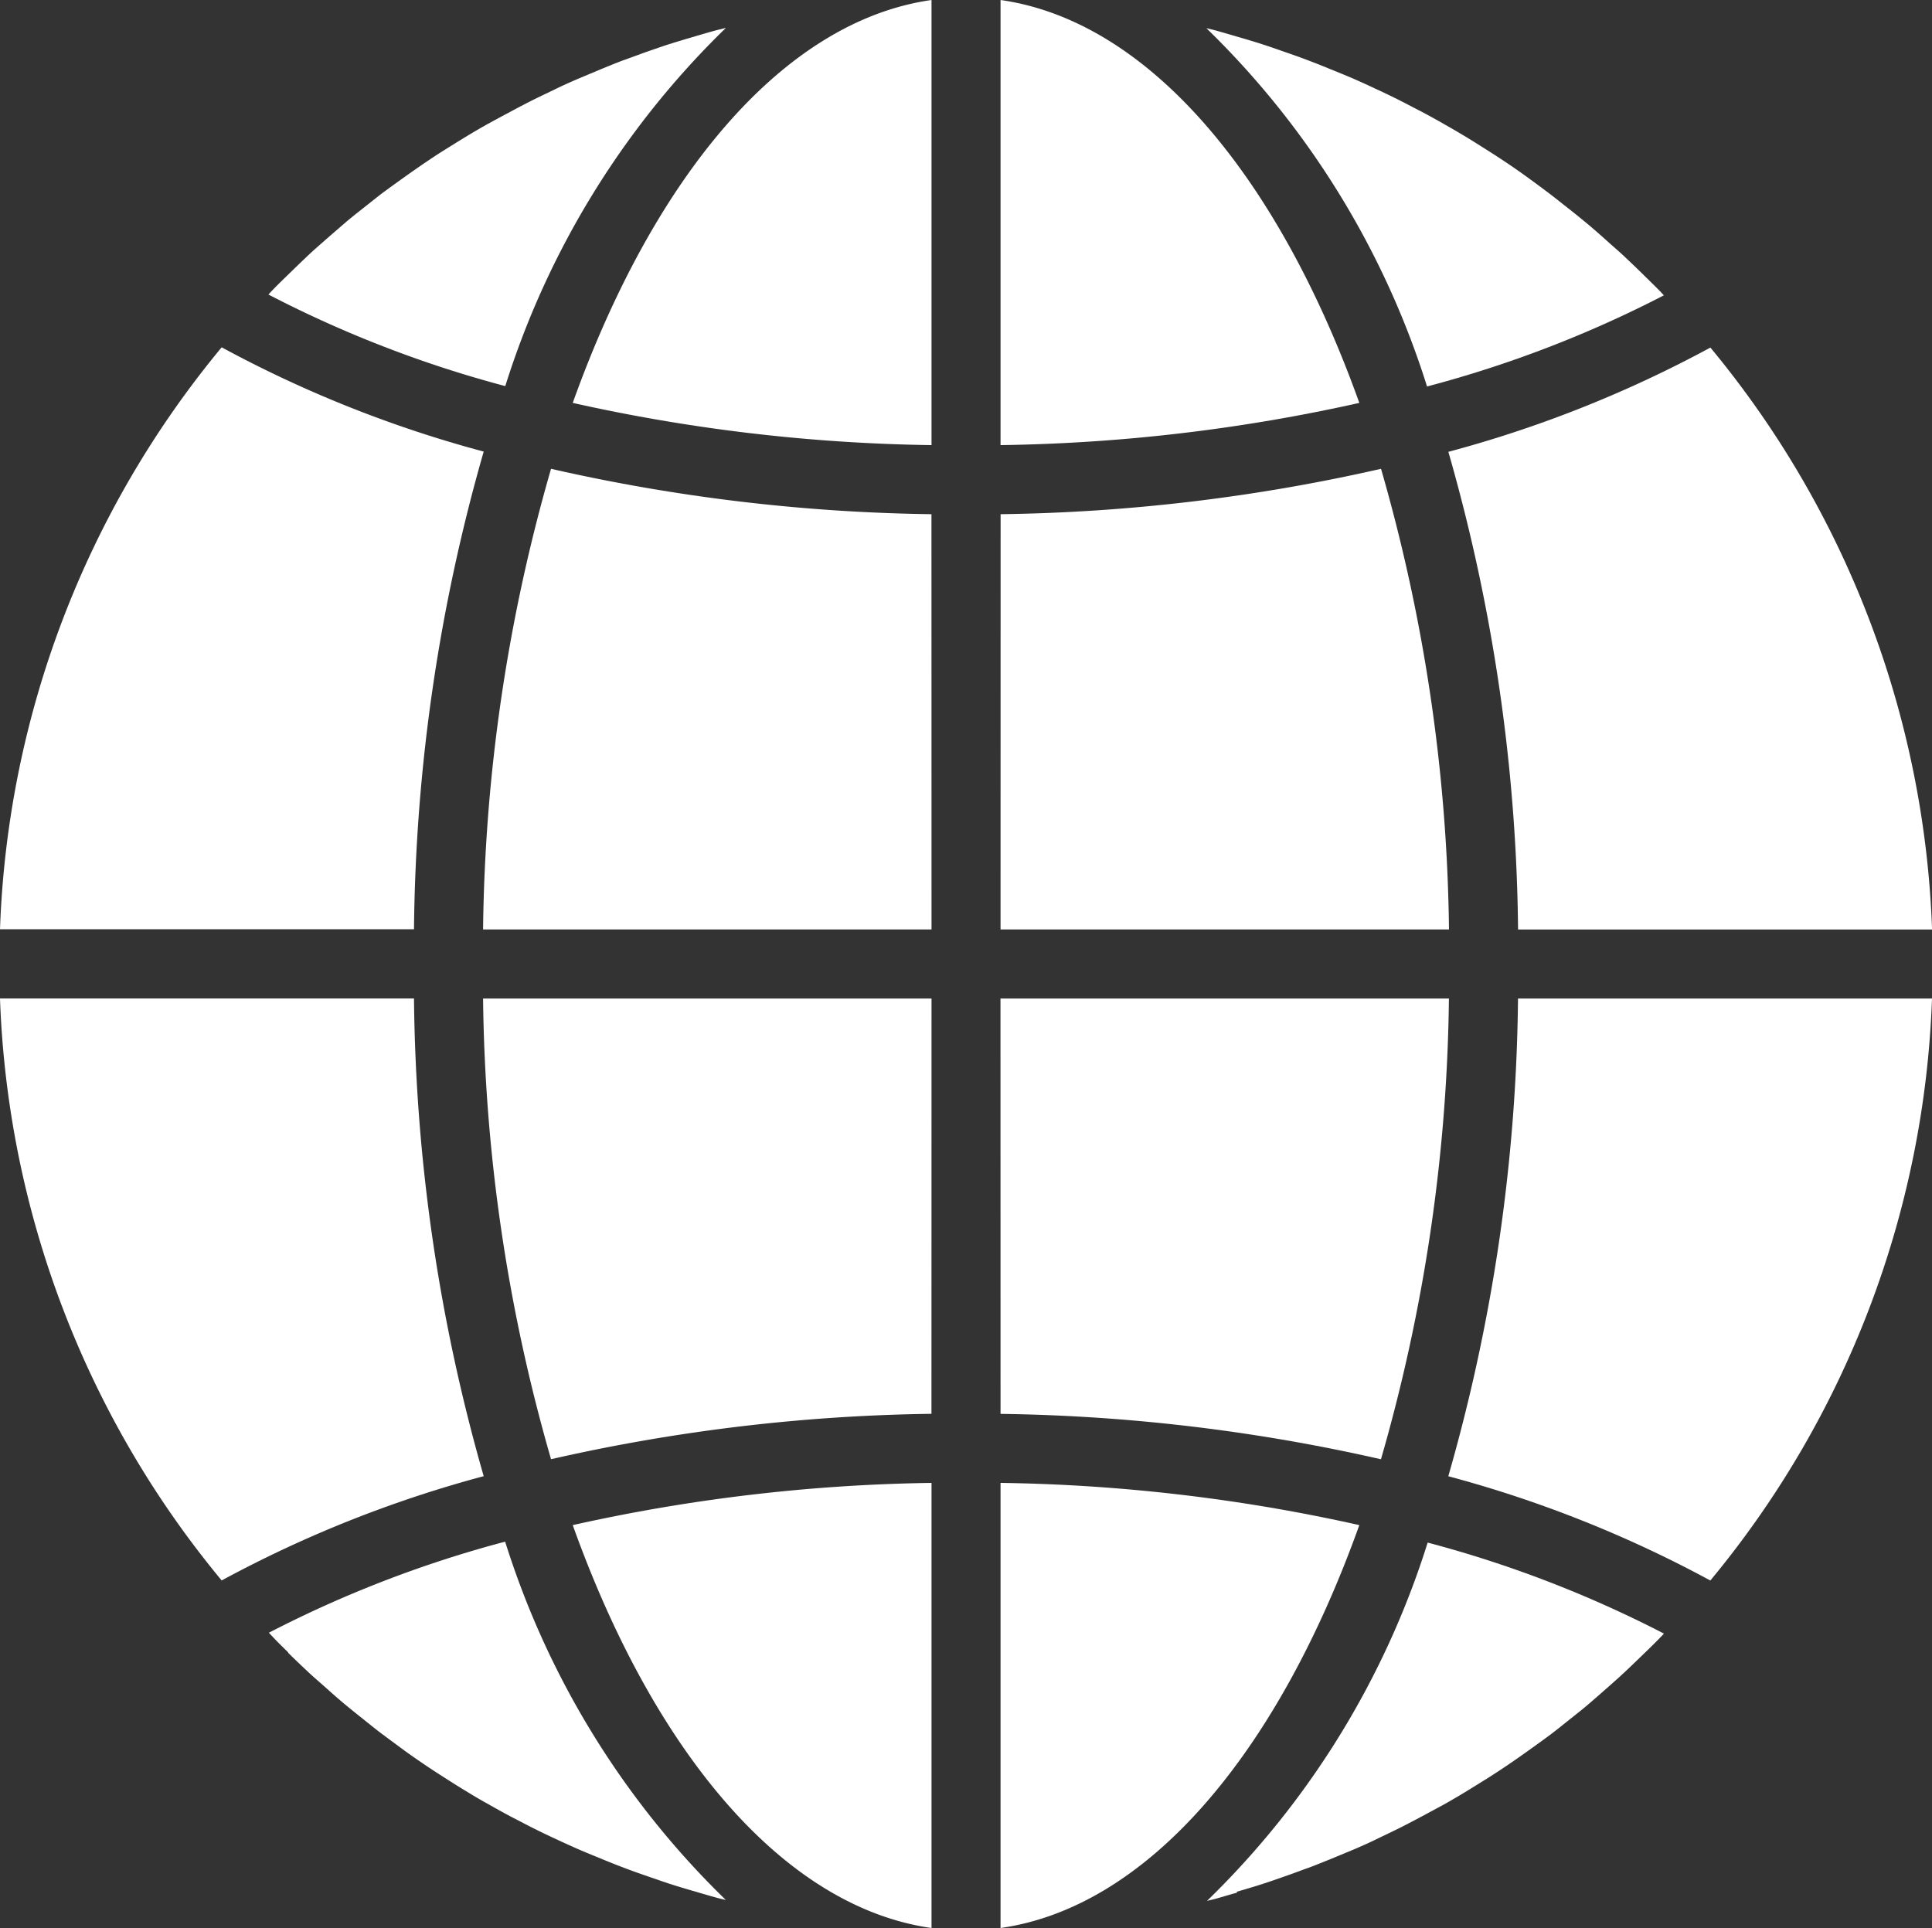 <svg xmlns="http://www.w3.org/2000/svg" width="31.071" height="31.009" viewBox="0 0 31.071 31.009">
  <rect x="0" y="0" width="31.071" height="31.009" fill="#333333" stroke="none"/>
  <g id="global" transform="translate(0 -0.316)">
    <path id="Path_689" data-name="Path 689" d="M231.816,351.073c2.376-.338,4.459-2.817,5.77-6.48a28.2,28.2,0,0,0-5.77-.679Zm0,0" transform="translate(-215.725 -319.748)" fill="#fff"/>
    <path id="Path_690" data-name="Path 690" d="M279.983,363.239c.14-.041.28-.082.419-.127.117-.038.233-.078.348-.119.137-.047.273-.1.408-.147.116-.044.23-.091.345-.137l.4-.166c.114-.05.227-.1.341-.156s.256-.122.383-.186q.167-.085.333-.174.187-.1.371-.2c.111-.063.218-.126.326-.191l.359-.222c.107-.068.213-.137.318-.208s.233-.161.348-.243.206-.148.307-.222.225-.174.336-.263.2-.157.295-.238.217-.188.325-.283.189-.167.281-.253.209-.2.313-.3.18-.175.268-.266l.049-.052a18.661,18.661,0,0,0-3.8-1.464,13.779,13.779,0,0,1-3.549,5.763l.135-.033c.119-.033.235-.07.351-.1Zm0,0" transform="translate(-260.096 -332.496)" fill="#fff"/>
    <path id="Path_691" data-name="Path 691" d="M343.338,231.684H336.68a28.8,28.8,0,0,1-1.121,7.683,19.313,19.313,0,0,1,4.214,1.677,15.514,15.514,0,0,0,3.565-9.36Zm0,0" transform="translate(-312.267 -215.308)" fill="#fff"/>
    <path id="Path_692" data-name="Path 692" d="M231.816,116.351h7.212a27.779,27.779,0,0,0-1.093-7.409,29.25,29.25,0,0,1-6.118.73Zm0,0" transform="translate(-215.725 -101.086)" fill="#fff"/>
    <path id="Path_693" data-name="Path 693" d="M231.816.316V7.475a28.222,28.222,0,0,0,5.77-.679c-1.311-3.662-3.394-6.142-5.77-6.48Zm0,0" transform="translate(-215.725 0)" fill="#fff"/>
    <path id="Path_694" data-name="Path 694" d="M231.816,238.363a29.268,29.268,0,0,1,6.118.73,27.782,27.782,0,0,0,1.093-7.41h-7.212Zm0,0" transform="translate(-215.725 -215.307)" fill="#fff"/>
    <path id="Path_695" data-name="Path 695" d="M339.773,80.844a19.314,19.314,0,0,1-4.214,1.677,28.8,28.8,0,0,1,1.121,7.683h6.658A15.519,15.519,0,0,0,339.773,80.844Zm0,0" transform="translate(-312.266 -74.938)" fill="#fff"/>
    <path id="Path_696" data-name="Path 696" d="M286.815,11.094l-.048-.052c-.088-.091-.179-.178-.268-.266s-.206-.2-.312-.3-.187-.167-.281-.252-.215-.192-.326-.284-.194-.159-.292-.236-.225-.179-.339-.265-.2-.149-.3-.222-.233-.167-.351-.246-.209-.138-.315-.205-.24-.153-.362-.226c-.107-.064-.215-.128-.324-.189q-.186-.107-.374-.207c-.111-.056-.222-.116-.333-.172-.128-.065-.256-.127-.389-.188q-.167-.079-.338-.155c-.132-.058-.264-.111-.4-.166-.114-.047-.228-.093-.344-.137-.135-.052-.271-.1-.408-.147-.116-.041-.231-.081-.348-.119-.139-.045-.278-.086-.42-.127-.116-.034-.232-.068-.348-.1-.045-.012-.09-.022-.135-.033a13.781,13.781,0,0,1,3.549,5.763,18.635,18.635,0,0,0,3.809-1.466Zm0,0" transform="translate(-260.059 -6.031)" fill="#fff"/>
    <path id="Path_697" data-name="Path 697" d="M0,90.2H6.658a28.809,28.809,0,0,1,1.121-7.683,19.289,19.289,0,0,1-4.214-1.677A15.515,15.515,0,0,0,0,90.2Zm0,0" transform="translate(0 -74.938)" fill="#fff"/>
    <path id="Path_698" data-name="Path 698" d="M138.465,351.073v-7.159a28.225,28.225,0,0,0-5.77.679c1.31,3.662,3.394,6.142,5.77,6.48Zm0,0" transform="translate(-123.484 -319.748)" fill="#fff"/>
    <path id="Path_699" data-name="Path 699" d="M119.133,231.684h-7.212a27.771,27.771,0,0,0,1.093,7.409,29.23,29.23,0,0,1,6.118-.73Zm0,0" transform="translate(-104.152 -215.308)" fill="#fff"/>
    <path id="Path_700" data-name="Path 700" d="M138.465.316c-2.376.338-4.459,2.817-5.77,6.48a28.184,28.184,0,0,0,5.77.679Zm0,0" transform="translate(-123.484 0)" fill="#fff"/>
    <path id="Path_701" data-name="Path 701" d="M119.133,109.671a29.249,29.249,0,0,1-6.118-.73,27.769,27.769,0,0,0-1.093,7.409h7.212Zm0,0" transform="translate(-104.153 -101.085)" fill="#fff"/>
    <path id="Path_702" data-name="Path 702" d="M69.543,6.789l-.135.033c-.118.031-.234.066-.351.1-.139.041-.278.082-.418.126-.118.038-.234.079-.35.119-.136.048-.272.1-.406.147-.116.044-.23.091-.345.138l-.395.166c-.114.05-.227.1-.341.156s-.256.122-.383.186q-.167.085-.333.174-.187.1-.37.2-.167.093-.328.191c-.121.073-.24.148-.359.222s-.213.137-.318.208-.233.161-.348.243-.206.148-.307.222-.222.174-.336.263c-.1.079-.2.157-.295.239s-.217.187-.324.281-.191.167-.283.254-.208.2-.311.3-.181.176-.268.267c-.016.017-.031.035-.048.052A18.643,18.643,0,0,0,66,12.549a13.775,13.775,0,0,1,3.547-5.76Zm0,0" transform="translate(-57.874 -6.023)" fill="#fff"/>
    <path id="Path_703" data-name="Path 703" d="M62.542,359.344c.1.1.206.2.312.3s.187.167.282.252.215.192.326.284.194.158.292.236.222.18.34.266c.1.075.2.148.3.222s.233.166.351.246.209.138.315.206.24.153.362.226q.161.1.324.19.186.106.374.207c.111.056.222.116.333.172.128.065.257.127.389.188q.167.078.338.154c.132.058.264.111.4.167.114.047.228.093.344.137.135.052.271.1.408.147.116.04.231.081.348.119.139.045.278.086.42.127.116.034.232.068.348.1.045.012.091.022.136.033a13.783,13.783,0,0,1-3.549-5.763,18.645,18.645,0,0,0-3.8,1.465l.048.051c.083.09.173.177.264.266Zm0,0" transform="translate(-57.911 -332.449)" fill="#fff"/>
    <path id="Path_704" data-name="Path 704" d="M3.565,241.042a19.315,19.315,0,0,1,4.214-1.677,28.809,28.809,0,0,1-1.121-7.683H0A15.517,15.517,0,0,0,3.565,241.042Zm0,0" transform="translate(0 -215.307)" fill="#fff"/>
  </g>
</svg>

